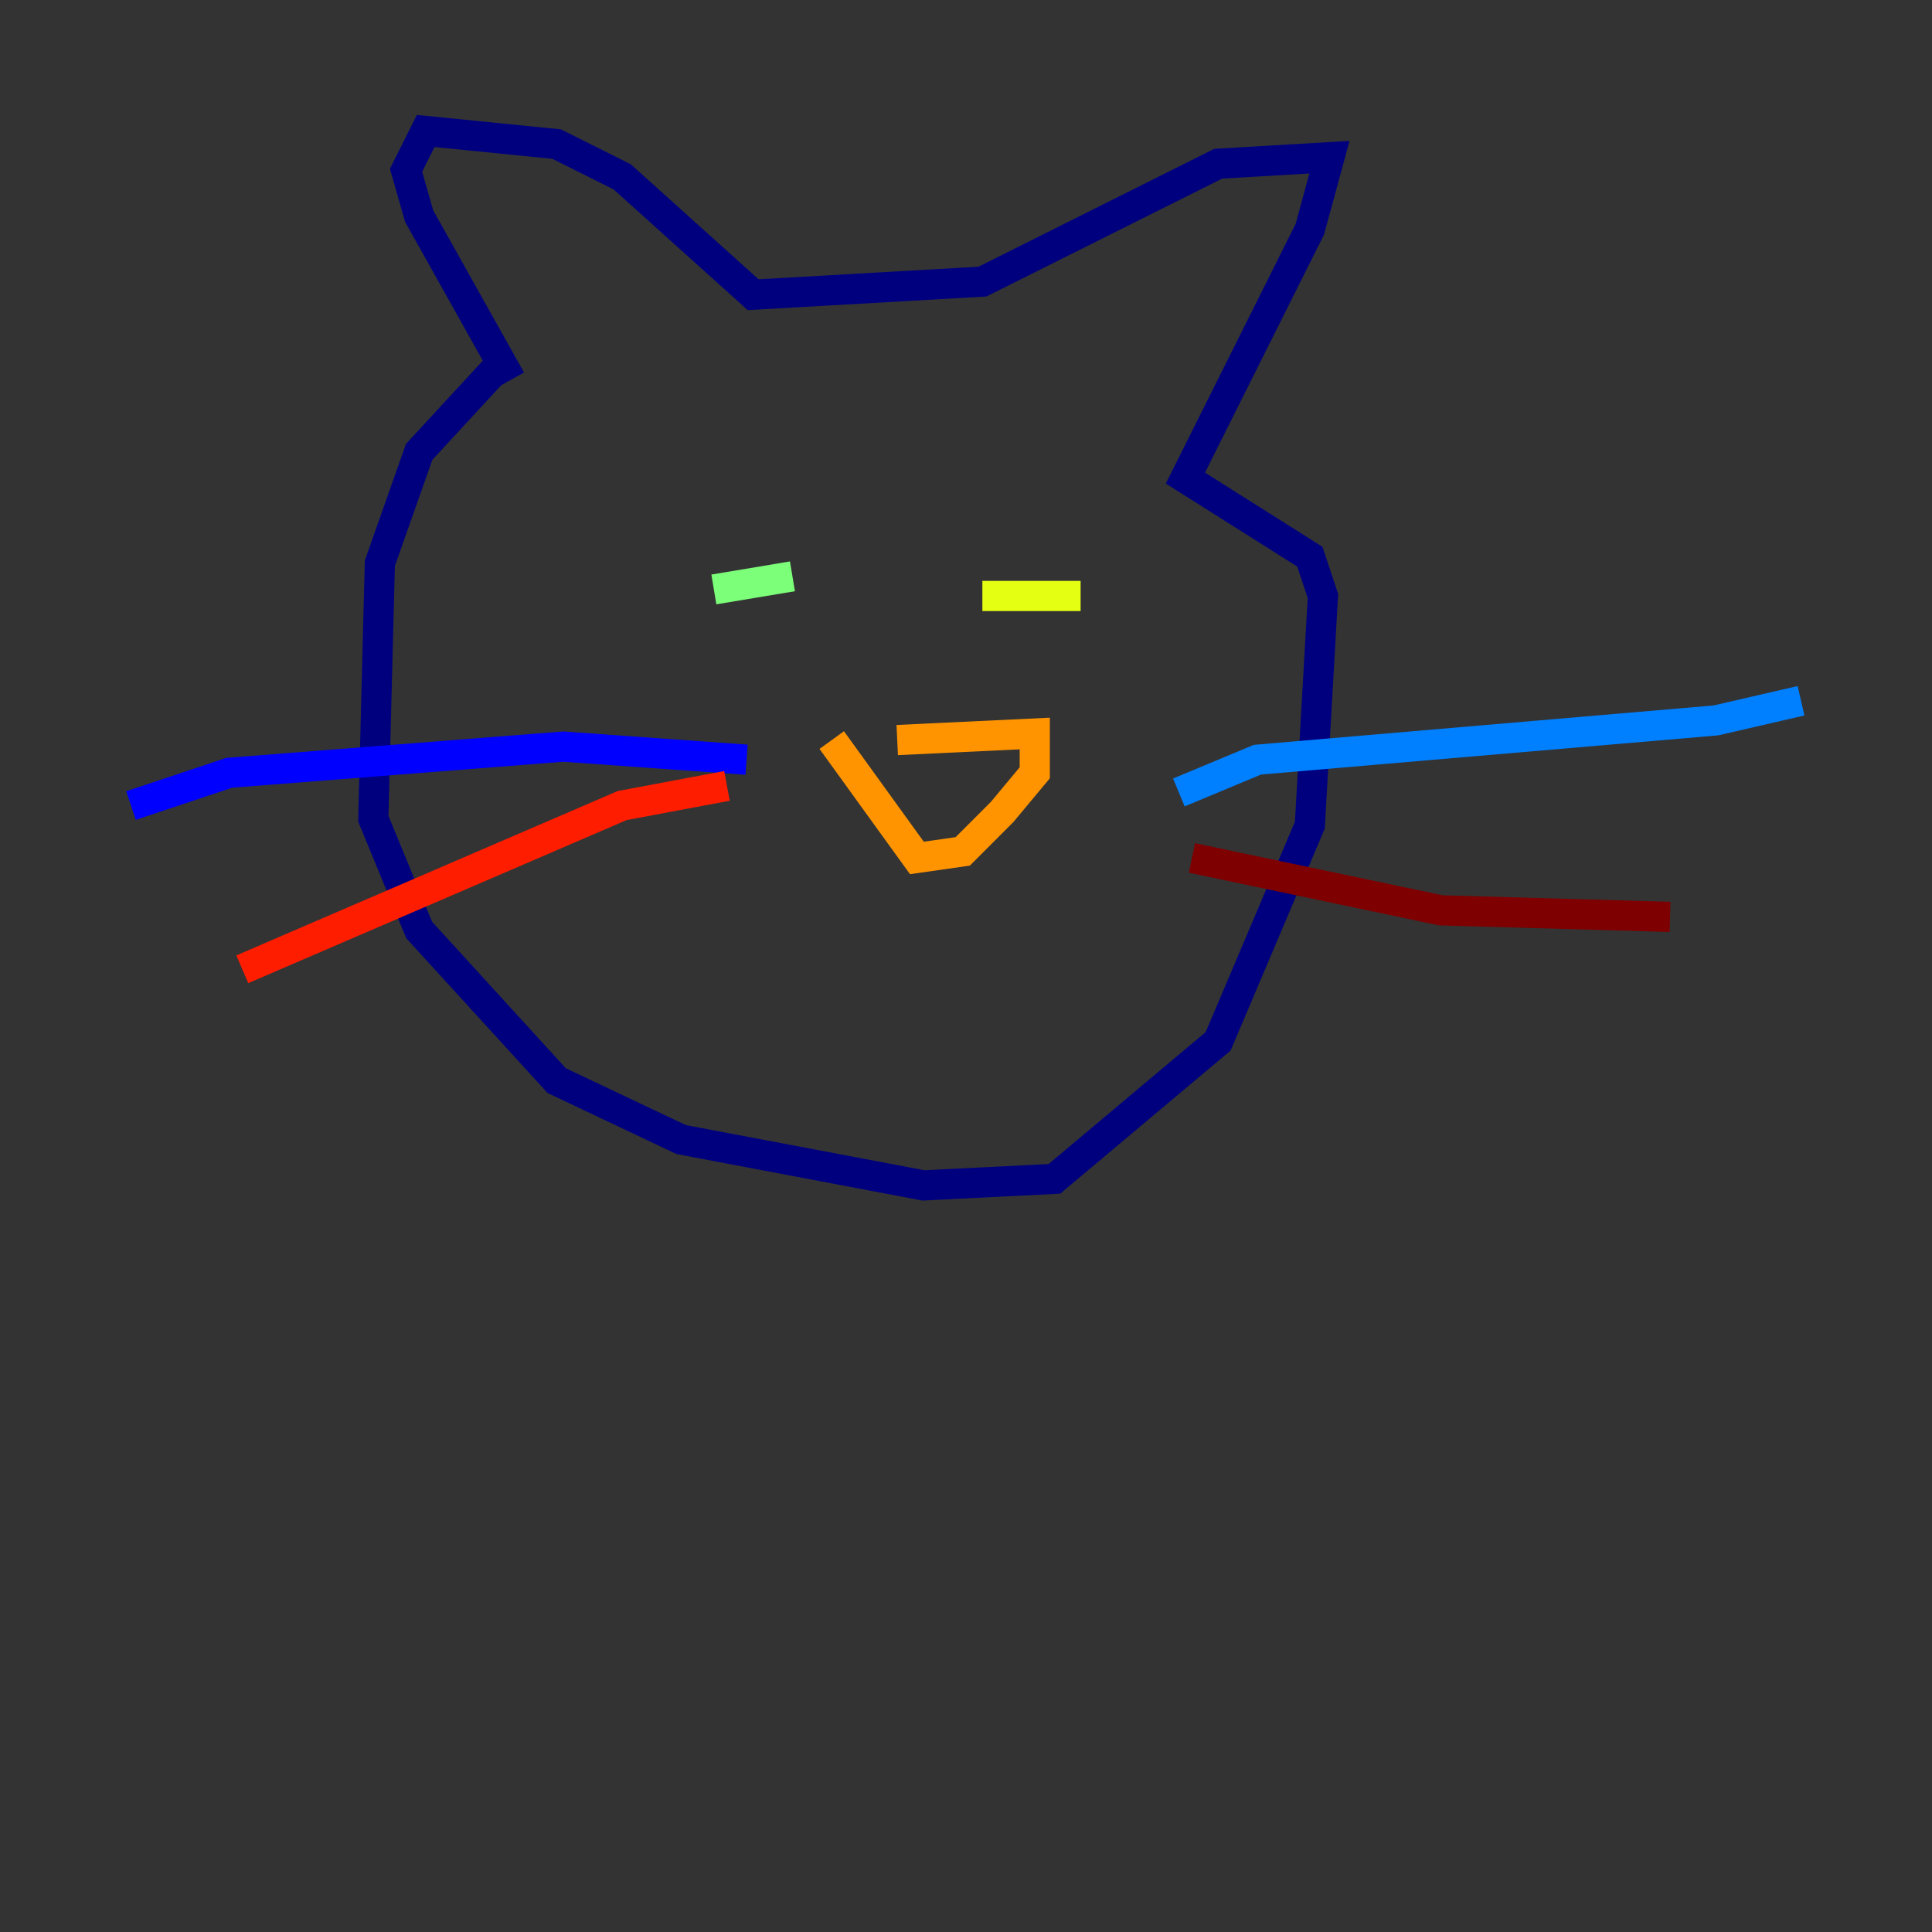 <?xml version="1.0" encoding="utf-8" ?>
<svg baseProfile="tiny" height="128" version="1.2" viewBox="0,0,128,128" width="128" xmlns="http://www.w3.org/2000/svg" xmlns:ev="http://www.w3.org/2001/xml-events" xmlns:xlink="http://www.w3.org/1999/xlink"><rect x="0" y="0" width="128" height="128" fill="#333333" stroke="none"/><defs /><polyline fill="none" points="32.976,24.298 27.77,29.939 25.166,37.315 24.732,54.237 27.77,61.614 36.881,71.593 45.125,75.498 61.18,78.536 69.858,78.102 80.705,68.99 86.78,54.671 87.647,39.485 86.78,36.881 78.536,31.675 86.78,15.186 88.081,10.414 80.705,10.848 65.085,18.658 49.898,19.525 41.22,11.715 36.881,9.546 28.203,8.678 26.902,11.281 27.77,14.319 33.844,25.166" stroke="#00007f" stroke-width="2" /><polyline fill="none" points="49.464,50.332 37.315,49.464 15.186,51.2 8.678,53.37" stroke="#0000ff" stroke-width="2" /><polyline fill="none" points="78.102,52.502 83.308,50.332 113.681,47.729 119.322,46.427" stroke="#0080ff" stroke-width="2" /><polyline fill="none" points="41.654,36.447 41.654,36.447" stroke="#15ffe1" stroke-width="2" /><polyline fill="none" points="47.295,39.051 52.502,38.183" stroke="#7cff79" stroke-width="2" /><polyline fill="none" points="65.085,39.485 71.593,39.485" stroke="#e4ff12" stroke-width="2" /><polyline fill="none" points="59.444,49.031 68.556,48.597 68.556,51.2 66.386,53.803 63.783,56.407 60.746,56.841 55.105,49.031" stroke="#ff9400" stroke-width="2" /><polyline fill="none" points="48.163,52.068 41.22,53.37 16.054,64.217" stroke="#ff1d00" stroke-width="2" /><polyline fill="none" points="78.969,56.841 95.458,60.312 110.644,60.746" stroke="#7f0000" stroke-width="2" /></svg>
